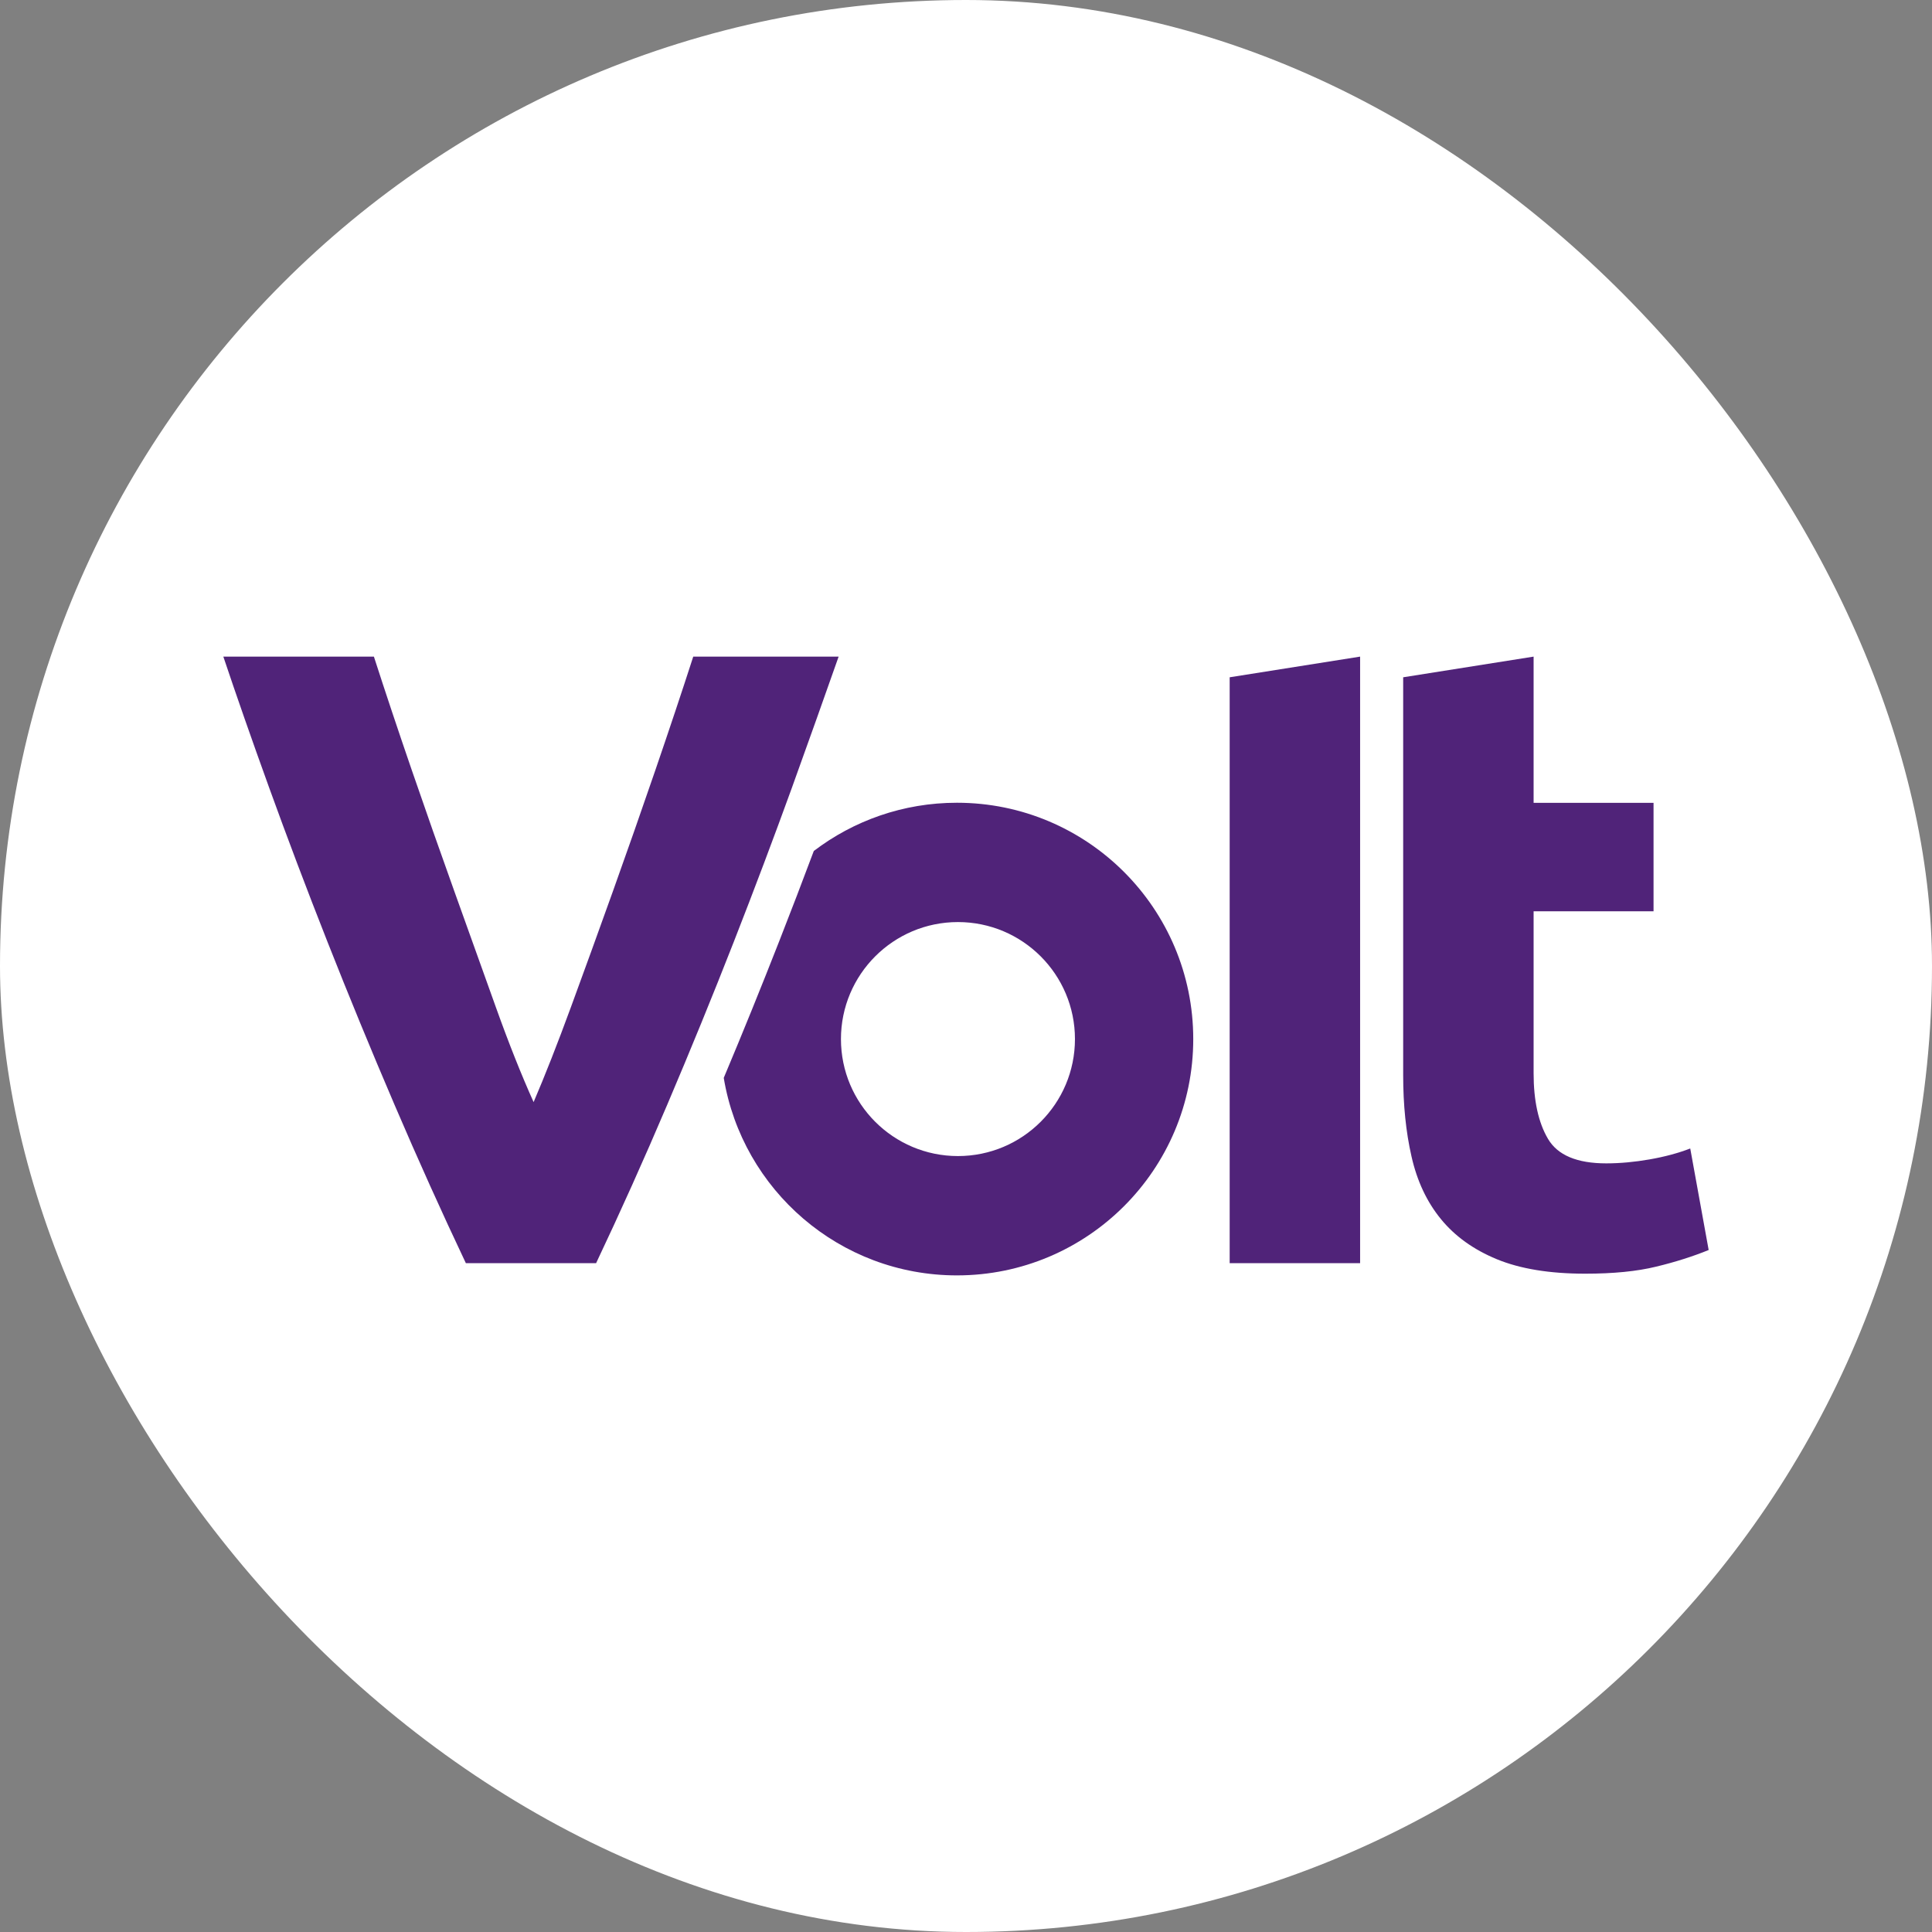 <svg width="2083" height="2083" viewBox="0 0 2083 2083" fill="none" xmlns="http://www.w3.org/2000/svg">
<rect x="0" y="0" width="2083" height="2083" fill="#808080" stroke="none"/>
<rect width="2083" height="2083" rx="1041.5" fill="white"/>
<path d="M1653.47 1157.13V982.509H1782.78V865.558H1653.47V707.932L1512.84 730.219V1159.04C1512.84 1191.11 1515.78 1220.38 1521.81 1246.79C1527.77 1273.2 1538.29 1295.7 1553.44 1314.24C1568.52 1332.77 1588.67 1347.26 1613.83 1357.64C1638.98 1368.01 1670.76 1373.23 1709.15 1373.23C1739.38 1373.23 1764.83 1370.73 1785.57 1365.65C1806.32 1360.65 1825.22 1354.62 1842.21 1347.71L1822.35 1238.26C1809.11 1243.33 1794.55 1247.23 1778.44 1250.03C1762.41 1252.82 1746.81 1254.29 1731.73 1254.29C1700.25 1254.29 1679.36 1245.47 1668.99 1227.89C1658.62 1210.31 1653.47 1186.7 1653.47 1157.13Z" fill="#502379"/>
<path d="M642.687 1361.9C668.578 1307.25 694.175 1250.32 719.331 1191.18C744.486 1132.05 768.391 1073.57 791.046 1015.68C813.701 957.795 834.516 902.482 853.64 849.744C872.691 796.859 889.535 749.637 904.172 707.932H747.428C735.145 746.033 721.464 786.855 706.532 830.473C691.527 874.164 676.301 917.708 660.781 961.032C645.261 1004.43 630.183 1045.91 615.619 1085.63C601.055 1125.35 587.595 1159.55 575.311 1188.24C562.292 1159.33 548.611 1125.06 534.415 1085.34C520.146 1045.62 505.288 1004.06 489.768 960.737C474.248 917.414 458.949 873.87 443.944 830.252C428.939 786.561 415.331 745.812 403.121 707.932H240.787C254.689 749.416 271.165 796.638 290.289 849.523C309.413 902.409 330.303 957.722 353.104 1015.54C375.906 1073.35 399.958 1131.82 425.261 1190.89C450.564 1249.95 476.234 1306.96 502.272 1361.9H642.687Z" fill="#502379"/>
<path d="M1466.41 707.932L1325.78 730.219V1361.9H1466.41V707.932Z" fill="#502379"/>
<path d="M1286.51 1120.28C1286.51 979.568 1172.43 865.485 1031.72 865.485C973.684 865.485 920.211 884.904 877.402 917.488C865.486 949.337 852.982 981.995 839.816 1015.54C820.839 1063.93 801.053 1112.85 780.311 1162.13C800.391 1282.98 905.279 1375.07 1031.72 1375.07C1172.43 1375.07 1286.51 1260.99 1286.51 1120.28ZM1158.97 1120.28C1158.97 1189.93 1102.48 1246.42 1032.82 1246.42C963.166 1246.42 906.677 1189.93 906.677 1120.28C906.677 1050.62 963.166 994.132 1032.82 994.132C1102.48 994.132 1158.97 1050.62 1158.97 1120.28Z" fill="#502379"/>
</svg>
